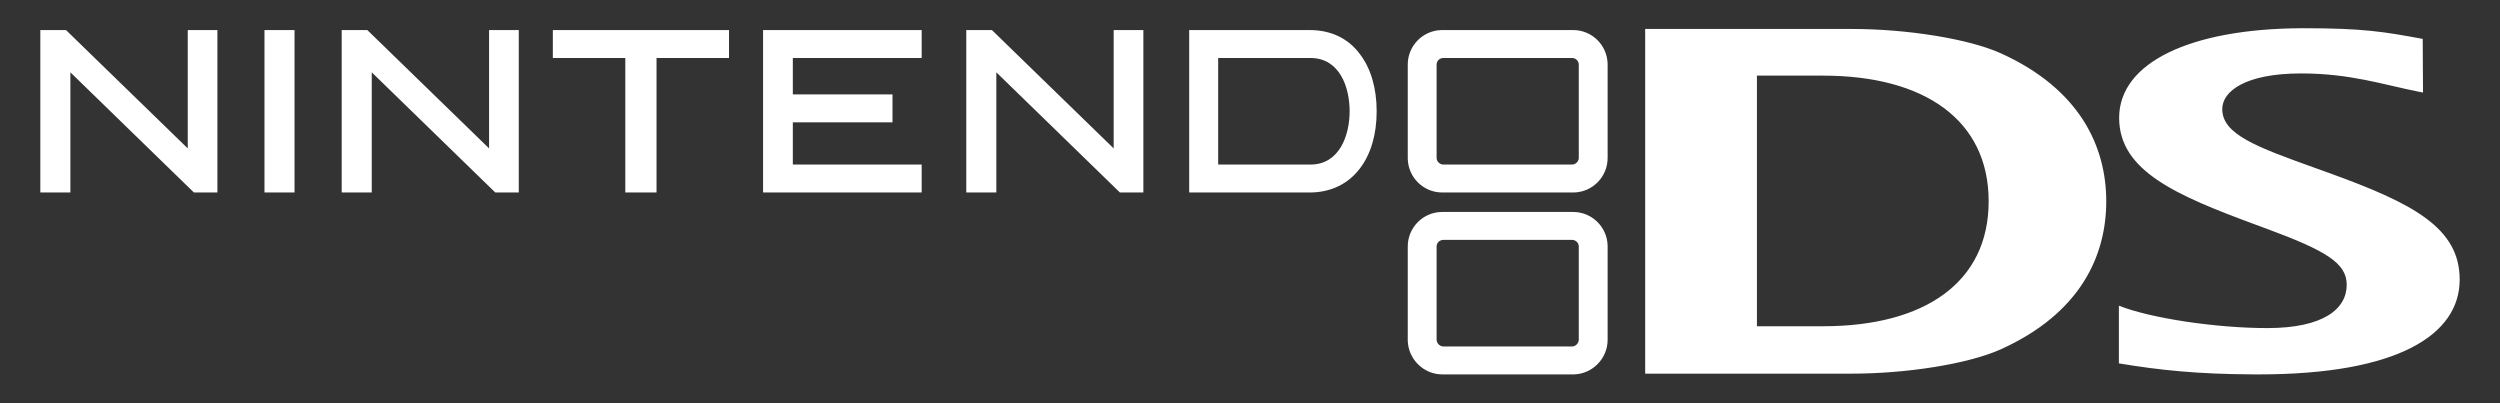 <svg xmlns="http://www.w3.org/2000/svg" width="620" height="100" viewBox="0 0 620 100">
  <rect x="0" y="0" width="620" height="100" fill="#333333" stroke="none"/>
  <path fill="#FFF" d="M600.832,9.643 L600.907,22.948 L599.728,22.72 C590.92,20.967 582.865,18.211 570.64,18.211 C556.954,18.211 551.119,22.585 551.119,27.049 C551.119,33.302 559.511,36.406 574.293,41.705 L577.811,42.969 C598.52,50.474 610,56.518 610,69.334 C610,83.005 594.718,92.848 560.251,92.848 L558.304,92.842 C545.19,92.761 535.833,91.851 525.484,90.115 L525.484,75.805 C533.212,78.904 549.535,81.364 562.276,81.364 C576.217,81.364 581.986,76.627 581.986,70.612 C581.986,65.265 576.863,62.183 562.246,56.768 L559.397,55.718 C539.756,48.461 525.547,42.41 525.547,29.236 C525.547,15.431 543.359,7.166 570.586,7.002 L571.414,7 C586.288,7 591.391,7.912 600.832,9.643 Z M390.151,52.567 C394.778,52.567 398.553,56.257 398.688,60.875 L398.692,61.132 L398.692,84.28 C398.692,88.845 395.002,92.705 390.407,92.844 L390.151,92.848 L357.664,92.848 C353.046,92.848 349.263,89.071 349.127,84.533 L349.123,84.28 L349.123,61.132 C349.123,56.481 352.822,52.707 357.408,52.571 L357.664,52.567 L390.151,52.567 Z M459.277,7.183 C472.69,7.183 488.038,9.553 496.168,13.198 C515.914,22.129 522.349,36.436 522.349,49.924 C522.349,63.412 515.971,77.719 496.15,86.65 C488.038,90.295 472.69,92.665 459.277,92.665 L408.004,92.665 L408.004,7.183 L459.277,7.183 Z M389.869,59.494 L357.955,59.494 C357.074,59.494 356.357,60.148 356.284,60.99 L356.278,61.132 L356.278,84.19 C356.278,85.054 356.948,85.835 357.81,85.914 L357.955,85.921 L389.869,85.921 C390.742,85.921 391.458,85.186 391.531,84.333 L391.537,84.19 L391.537,61.132 C391.537,60.271 390.867,59.571 390.013,59.5 L389.869,59.494 Z M452.122,18.757 L435.718,18.757 L435.718,80.908 L452.122,80.908 C477.301,80.908 493.186,70.063 493.186,49.924 C493.186,29.785 477.301,18.757 452.122,18.757 Z M16.369,7.456 L46.564,36.802 L46.564,7.456 L53.917,7.456 L53.917,47.737 L48.094,47.737 L17.455,17.935 L17.455,47.737 L10,47.737 L10,7.456 L16.369,7.456 Z M91.099,7.456 L121.291,36.802 L121.291,7.456 L128.656,7.456 L128.656,47.737 L122.833,47.737 L92.194,17.935 L92.194,47.737 L84.739,47.737 L84.739,7.456 L91.099,7.456 Z M245.998,7.456 L276.19,36.802 L276.19,7.456 L283.555,7.456 L283.555,47.737 L277.738,47.737 L247.09,17.935 L247.09,47.737 L239.638,47.737 L239.638,7.456 L245.998,7.456 Z M73.045,7.456 L73.045,47.737 L65.59,47.737 L65.59,7.456 L73.045,7.456 Z M180.793,7.456 L180.793,14.383 L162.82,14.383 L162.82,47.737 L155.074,47.737 L155.074,14.383 L137.104,14.383 L137.104,7.456 L180.793,7.456 Z M228.574,7.456 L228.574,14.383 L196.621,14.383 L196.621,23.404 L221.338,23.404 L221.338,30.331 L196.621,30.331 L196.621,40.81 L228.574,40.81 L228.574,47.737 L189.241,47.737 L189.241,7.456 L228.574,7.456 Z M324.79,7.456 C330.004,7.456 334.315,9.46 337.231,13.381 C339.964,16.933 341.413,21.856 341.413,27.595 C341.413,33.337 339.964,38.26 337.231,41.812 C334.392,45.539 330.23,47.625 325.2,47.733 L324.79,47.737 L294.919,47.737 L294.919,7.456 L324.79,7.456 Z M390.151,7.456 C394.778,7.456 398.553,11.146 398.688,15.764 L398.692,16.021 L398.692,39.169 C398.692,43.823 395.002,47.597 390.407,47.733 L390.151,47.737 L357.664,47.737 C353.046,47.737 349.263,44.047 349.127,39.427 L349.123,39.169 L349.123,16.021 C349.123,11.37 352.822,7.596 357.408,7.46 L357.664,7.456 L390.151,7.456 Z M325,14.383 L302.107,14.383 L302.107,40.81 L325,40.81 C332.164,40.81 334.708,33.61 334.708,27.595 C334.708,21.58 332.238,14.592 325.313,14.388 L325,14.383 Z M389.869,14.383 L357.955,14.383 C357.074,14.383 356.357,15.037 356.284,15.879 L356.278,16.021 L356.278,39.169 C356.278,39.948 356.948,40.724 357.81,40.803 L357.955,40.81 L389.869,40.81 C390.742,40.81 391.458,40.075 391.531,39.299 L391.537,39.169 L391.537,16.021 C391.537,15.16 390.867,14.46 390.013,14.389 L389.869,14.383 Z"/>
</svg>